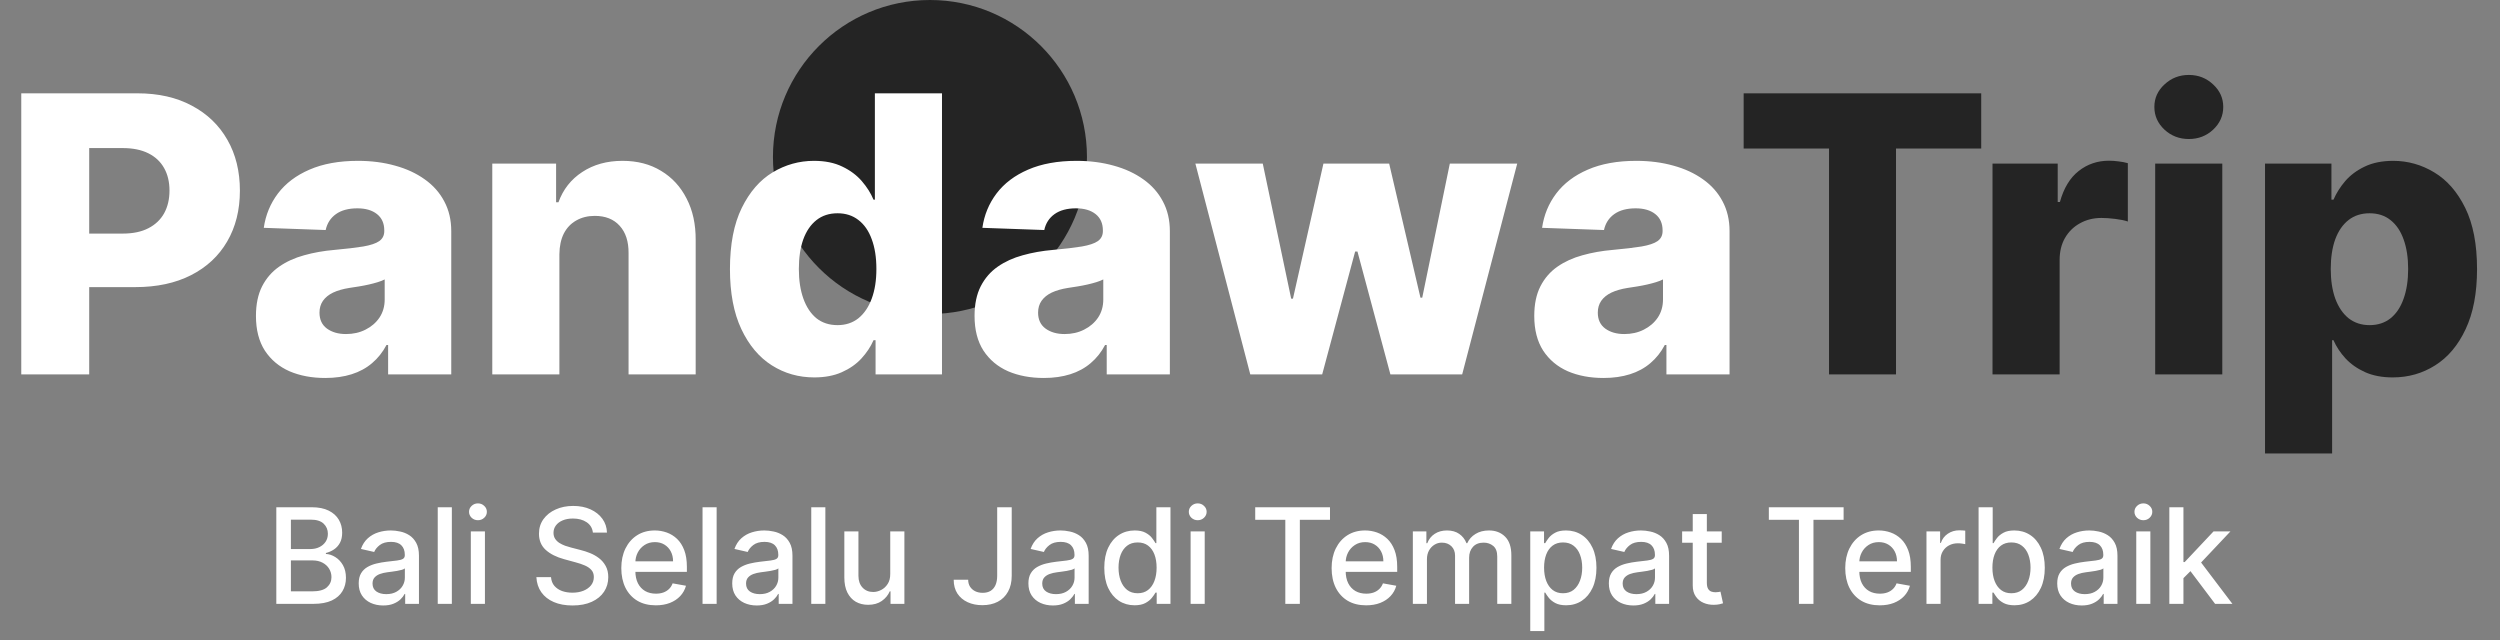 <svg width="207" height="53" viewBox="0 0 207 53" fill="none" xmlns="http://www.w3.org/2000/svg">
<rect x="0" y="0" width="207" height="53" fill="#808080" stroke="none"/>
<circle cx="77" cy="13" r="13" fill="#242424"/>
<path d="M1.761 31V7.727H11.375C13.117 7.727 14.621 8.068 15.886 8.75C17.159 9.424 18.14 10.367 18.829 11.579C19.519 12.784 19.864 14.186 19.864 15.784C19.864 17.39 19.511 18.796 18.807 20C18.11 21.197 17.114 22.125 15.818 22.784C14.523 23.443 12.985 23.773 11.204 23.773H5.273V19.341H10.159C11.008 19.341 11.716 19.193 12.284 18.898C12.86 18.602 13.296 18.189 13.591 17.659C13.886 17.121 14.034 16.496 14.034 15.784C14.034 15.064 13.886 14.443 13.591 13.921C13.296 13.39 12.86 12.981 12.284 12.693C11.708 12.405 11 12.261 10.159 12.261H7.386V31H1.761ZM26.932 31.296C25.818 31.296 24.829 31.11 23.966 30.739C23.11 30.36 22.432 29.792 21.932 29.034C21.439 28.269 21.193 27.311 21.193 26.159C21.193 25.189 21.364 24.371 21.704 23.704C22.046 23.038 22.515 22.496 23.114 22.079C23.712 21.663 24.401 21.349 25.182 21.136C25.962 20.917 26.796 20.769 27.682 20.693C28.674 20.602 29.474 20.508 30.079 20.409C30.686 20.303 31.125 20.155 31.398 19.966C31.678 19.769 31.818 19.492 31.818 19.136V19.079C31.818 18.496 31.617 18.046 31.216 17.727C30.814 17.409 30.273 17.25 29.591 17.25C28.856 17.25 28.265 17.409 27.818 17.727C27.371 18.046 27.087 18.485 26.966 19.046L21.841 18.864C21.992 17.803 22.383 16.856 23.011 16.023C23.648 15.182 24.519 14.523 25.625 14.046C26.739 13.561 28.076 13.318 29.636 13.318C30.75 13.318 31.776 13.451 32.716 13.716C33.655 13.973 34.474 14.352 35.17 14.852C35.867 15.345 36.405 15.951 36.784 16.671C37.17 17.39 37.364 18.212 37.364 19.136V31H32.136V28.568H32C31.689 29.159 31.292 29.659 30.807 30.068C30.329 30.477 29.765 30.784 29.114 30.989C28.47 31.193 27.742 31.296 26.932 31.296ZM28.648 27.659C29.246 27.659 29.784 27.538 30.261 27.296C30.746 27.053 31.133 26.72 31.421 26.296C31.708 25.864 31.852 25.364 31.852 24.796V23.136C31.693 23.22 31.5 23.296 31.273 23.364C31.053 23.432 30.811 23.496 30.546 23.557C30.28 23.617 30.008 23.671 29.727 23.716C29.447 23.761 29.178 23.803 28.921 23.841C28.398 23.924 27.951 24.053 27.579 24.227C27.216 24.401 26.936 24.629 26.739 24.909C26.549 25.182 26.454 25.508 26.454 25.886C26.454 26.462 26.659 26.901 27.068 27.204C27.485 27.508 28.011 27.659 28.648 27.659ZM46.318 21.046V31H40.761V13.546H46.045V16.75H46.239C46.625 15.682 47.284 14.845 48.216 14.239C49.148 13.625 50.258 13.318 51.545 13.318C52.773 13.318 53.837 13.595 54.739 14.148C55.648 14.693 56.352 15.458 56.852 16.443C57.36 17.421 57.61 18.564 57.602 19.875V31H52.045V20.966C52.053 19.996 51.807 19.239 51.307 18.693C50.814 18.148 50.129 17.875 49.25 17.875C48.667 17.875 48.151 18.004 47.705 18.261C47.265 18.511 46.924 18.871 46.682 19.341C46.447 19.811 46.326 20.379 46.318 21.046ZM67.418 31.25C66.13 31.25 64.959 30.917 63.906 30.25C62.853 29.583 62.012 28.583 61.383 27.25C60.755 25.917 60.44 24.261 60.44 22.284C60.44 20.231 60.766 18.542 61.418 17.216C62.069 15.89 62.921 14.909 63.974 14.273C65.035 13.636 66.175 13.318 67.395 13.318C68.312 13.318 69.096 13.477 69.747 13.796C70.399 14.106 70.937 14.508 71.361 15C71.785 15.492 72.107 16.004 72.327 16.534H72.44V7.727H77.997V31H72.497V28.171H72.327C72.092 28.708 71.758 29.212 71.327 29.682C70.895 30.151 70.353 30.53 69.702 30.818C69.058 31.106 68.296 31.25 67.418 31.25ZM69.349 26.921C70.024 26.921 70.599 26.731 71.077 26.352C71.554 25.966 71.921 25.424 72.179 24.727C72.437 24.03 72.565 23.212 72.565 22.273C72.565 21.318 72.437 20.496 72.179 19.807C71.929 19.117 71.562 18.587 71.077 18.216C70.599 17.845 70.024 17.659 69.349 17.659C68.66 17.659 68.077 17.849 67.599 18.227C67.122 18.606 66.758 19.14 66.508 19.829C66.266 20.519 66.145 21.333 66.145 22.273C66.145 23.212 66.27 24.03 66.52 24.727C66.77 25.424 67.13 25.966 67.599 26.352C68.077 26.731 68.66 26.921 69.349 26.921ZM86.432 31.296C85.318 31.296 84.329 31.11 83.466 30.739C82.61 30.36 81.932 29.792 81.432 29.034C80.939 28.269 80.693 27.311 80.693 26.159C80.693 25.189 80.864 24.371 81.204 23.704C81.546 23.038 82.015 22.496 82.614 22.079C83.212 21.663 83.901 21.349 84.682 21.136C85.462 20.917 86.296 20.769 87.182 20.693C88.174 20.602 88.974 20.508 89.579 20.409C90.186 20.303 90.625 20.155 90.898 19.966C91.178 19.769 91.318 19.492 91.318 19.136V19.079C91.318 18.496 91.117 18.046 90.716 17.727C90.314 17.409 89.773 17.25 89.091 17.25C88.356 17.25 87.765 17.409 87.318 17.727C86.871 18.046 86.587 18.485 86.466 19.046L81.341 18.864C81.492 17.803 81.883 16.856 82.511 16.023C83.148 15.182 84.019 14.523 85.125 14.046C86.239 13.561 87.576 13.318 89.136 13.318C90.25 13.318 91.276 13.451 92.216 13.716C93.155 13.973 93.974 14.352 94.671 14.852C95.367 15.345 95.905 15.951 96.284 16.671C96.671 17.39 96.864 18.212 96.864 19.136V31H91.636V28.568H91.5C91.189 29.159 90.792 29.659 90.307 30.068C89.829 30.477 89.265 30.784 88.614 30.989C87.97 31.193 87.242 31.296 86.432 31.296ZM88.148 27.659C88.746 27.659 89.284 27.538 89.761 27.296C90.246 27.053 90.633 26.72 90.921 26.296C91.208 25.864 91.352 25.364 91.352 24.796V23.136C91.193 23.22 91 23.296 90.773 23.364C90.553 23.432 90.311 23.496 90.046 23.557C89.78 23.617 89.508 23.671 89.227 23.716C88.947 23.761 88.678 23.803 88.421 23.841C87.898 23.924 87.451 24.053 87.079 24.227C86.716 24.401 86.436 24.629 86.239 24.909C86.049 25.182 85.954 25.508 85.954 25.886C85.954 26.462 86.159 26.901 86.568 27.204C86.985 27.508 87.511 27.659 88.148 27.659ZM103.523 31L98.977 13.546H104.557L106.909 24.727H107.057L109.58 13.546H115.023L117.614 24.648H117.761L120.045 13.546H125.625L121.068 31H115.125L112.398 20.829H112.205L109.477 31H103.523ZM132.776 31.296C131.662 31.296 130.673 31.11 129.81 30.739C128.954 30.36 128.276 29.792 127.776 29.034C127.283 28.269 127.037 27.311 127.037 26.159C127.037 25.189 127.207 24.371 127.548 23.704C127.889 23.038 128.359 22.496 128.957 22.079C129.556 21.663 130.245 21.349 131.026 21.136C131.806 20.917 132.639 20.769 133.526 20.693C134.518 20.602 135.317 20.508 135.923 20.409C136.529 20.303 136.969 20.155 137.241 19.966C137.522 19.769 137.662 19.492 137.662 19.136V19.079C137.662 18.496 137.461 18.046 137.06 17.727C136.658 17.409 136.116 17.25 135.435 17.25C134.7 17.25 134.109 17.409 133.662 17.727C133.215 18.046 132.931 18.485 132.81 19.046L127.685 18.864C127.836 17.803 128.226 16.856 128.855 16.023C129.491 15.182 130.363 14.523 131.469 14.046C132.582 13.561 133.92 13.318 135.48 13.318C136.594 13.318 137.62 13.451 138.56 13.716C139.499 13.973 140.317 14.352 141.014 14.852C141.711 15.345 142.249 15.951 142.628 16.671C143.014 17.39 143.207 18.212 143.207 19.136V31H137.98V28.568H137.844C137.533 29.159 137.135 29.659 136.651 30.068C136.173 30.477 135.609 30.784 134.957 30.989C134.313 31.193 133.586 31.296 132.776 31.296ZM134.491 27.659C135.09 27.659 135.628 27.538 136.105 27.296C136.59 27.053 136.976 26.72 137.264 26.296C137.552 25.864 137.696 25.364 137.696 24.796V23.136C137.537 23.22 137.344 23.296 137.116 23.364C136.897 23.432 136.654 23.496 136.389 23.557C136.124 23.617 135.851 23.671 135.571 23.716C135.291 23.761 135.022 23.803 134.764 23.841C134.241 23.924 133.795 24.053 133.423 24.227C133.06 24.401 132.779 24.629 132.582 24.909C132.393 25.182 132.298 25.508 132.298 25.886C132.298 26.462 132.503 26.901 132.912 27.204C133.329 27.508 133.855 27.659 134.491 27.659Z" fill="white"/>
<path d="M144.375 12.296V7.727H164.045V12.296H156.989V31H151.443V12.296H144.375ZM164.98 31V13.546H170.378V16.727H170.56C170.878 15.576 171.397 14.72 172.116 14.159C172.836 13.591 173.673 13.307 174.628 13.307C174.885 13.307 175.151 13.326 175.423 13.364C175.696 13.394 175.95 13.443 176.185 13.511V18.341C175.92 18.25 175.571 18.178 175.139 18.125C174.715 18.072 174.336 18.046 174.003 18.046C173.344 18.046 172.749 18.193 172.219 18.489C171.696 18.776 171.283 19.182 170.98 19.704C170.685 20.22 170.537 20.826 170.537 21.523V31H164.98ZM178.449 31V13.546H184.006V31H178.449ZM181.233 11.511C180.453 11.511 179.782 11.254 179.222 10.739C178.661 10.216 178.381 9.587 178.381 8.852C178.381 8.125 178.661 7.504 179.222 6.989C179.782 6.466 180.453 6.205 181.233 6.205C182.021 6.205 182.691 6.466 183.244 6.989C183.805 7.504 184.085 8.125 184.085 8.852C184.085 9.587 183.805 10.216 183.244 10.739C182.691 11.254 182.021 11.511 181.233 11.511ZM187.543 37.545V13.546H193.043V16.534H193.213C193.44 16.004 193.762 15.492 194.179 15C194.603 14.508 195.141 14.106 195.793 13.796C196.452 13.477 197.24 13.318 198.156 13.318C199.368 13.318 200.501 13.636 201.554 14.273C202.615 14.909 203.471 15.89 204.122 17.216C204.774 18.542 205.099 20.231 205.099 22.284C205.099 24.261 204.785 25.917 204.156 27.25C203.535 28.583 202.694 29.583 201.634 30.25C200.58 30.917 199.41 31.25 198.122 31.25C197.243 31.25 196.482 31.106 195.838 30.818C195.194 30.53 194.652 30.151 194.213 29.682C193.781 29.212 193.448 28.708 193.213 28.171H193.099V37.545H187.543ZM192.986 22.273C192.986 23.212 193.111 24.03 193.361 24.727C193.618 25.424 193.986 25.966 194.463 26.352C194.948 26.731 195.527 26.921 196.202 26.921C196.884 26.921 197.463 26.731 197.94 26.352C198.418 25.966 198.777 25.424 199.02 24.727C199.27 24.03 199.395 23.212 199.395 22.273C199.395 21.333 199.27 20.519 199.02 19.829C198.777 19.14 198.418 18.606 197.94 18.227C197.471 17.849 196.891 17.659 196.202 17.659C195.52 17.659 194.94 17.845 194.463 18.216C193.986 18.587 193.618 19.117 193.361 19.807C193.111 20.496 192.986 21.318 192.986 22.273Z" fill="#242424"/>
<path d="M22.879 50V42H25.809C26.376 42 26.846 42.094 27.219 42.281C27.591 42.466 27.87 42.717 28.055 43.035C28.24 43.35 28.332 43.706 28.332 44.102C28.332 44.435 28.271 44.716 28.148 44.945C28.026 45.172 27.862 45.354 27.656 45.492C27.453 45.628 27.229 45.727 26.984 45.789V45.867C27.25 45.88 27.509 45.966 27.762 46.125C28.017 46.281 28.228 46.504 28.395 46.793C28.561 47.082 28.645 47.434 28.645 47.848C28.645 48.257 28.548 48.624 28.355 48.949C28.165 49.272 27.871 49.529 27.473 49.719C27.074 49.906 26.565 50 25.945 50H22.879ZM24.086 48.965H25.828C26.406 48.965 26.82 48.853 27.07 48.629C27.32 48.405 27.445 48.125 27.445 47.789C27.445 47.536 27.381 47.305 27.254 47.094C27.126 46.883 26.944 46.715 26.707 46.59C26.473 46.465 26.194 46.402 25.871 46.402H24.086V48.965ZM24.086 45.461H25.703C25.974 45.461 26.217 45.409 26.434 45.305C26.652 45.2 26.826 45.055 26.953 44.867C27.083 44.677 27.148 44.453 27.148 44.195C27.148 43.865 27.033 43.587 26.801 43.363C26.569 43.139 26.213 43.027 25.734 43.027H24.086V45.461ZM31.729 50.133C31.348 50.133 31.005 50.062 30.697 49.922C30.39 49.779 30.146 49.572 29.967 49.301C29.79 49.03 29.701 48.698 29.701 48.305C29.701 47.966 29.766 47.688 29.896 47.469C30.027 47.25 30.203 47.077 30.424 46.949C30.645 46.822 30.893 46.725 31.166 46.66C31.439 46.595 31.718 46.546 32.002 46.512C32.361 46.47 32.653 46.436 32.877 46.41C33.101 46.382 33.264 46.336 33.365 46.273C33.467 46.211 33.518 46.109 33.518 45.969V45.941C33.518 45.6 33.421 45.336 33.228 45.148C33.038 44.961 32.755 44.867 32.377 44.867C31.984 44.867 31.674 44.954 31.447 45.129C31.223 45.301 31.068 45.492 30.982 45.703L29.885 45.453C30.015 45.089 30.205 44.794 30.455 44.57C30.708 44.344 30.998 44.18 31.326 44.078C31.654 43.974 31.999 43.922 32.361 43.922C32.601 43.922 32.855 43.95 33.123 44.008C33.394 44.062 33.647 44.164 33.881 44.312C34.118 44.461 34.312 44.673 34.463 44.949C34.614 45.223 34.69 45.578 34.69 46.016V50H33.549V49.18H33.502C33.426 49.331 33.313 49.479 33.162 49.625C33.011 49.771 32.817 49.892 32.58 49.988C32.343 50.085 32.059 50.133 31.729 50.133ZM31.982 49.195C32.305 49.195 32.581 49.132 32.81 49.004C33.042 48.876 33.218 48.71 33.338 48.504C33.46 48.296 33.522 48.073 33.522 47.836V47.062C33.48 47.104 33.399 47.143 33.279 47.18C33.162 47.214 33.028 47.243 32.877 47.27C32.726 47.293 32.579 47.315 32.435 47.336C32.292 47.354 32.172 47.37 32.076 47.383C31.85 47.411 31.643 47.46 31.455 47.527C31.27 47.595 31.122 47.693 31.01 47.82C30.9 47.945 30.846 48.112 30.846 48.32C30.846 48.609 30.953 48.828 31.166 48.977C31.38 49.122 31.652 49.195 31.982 49.195ZM37.413 42V50H36.245V42H37.413ZM38.984 50V44H40.152V50H38.984ZM39.574 43.074C39.371 43.074 39.197 43.007 39.051 42.871C38.908 42.733 38.836 42.569 38.836 42.379C38.836 42.186 38.908 42.022 39.051 41.887C39.197 41.749 39.371 41.68 39.574 41.68C39.777 41.68 39.95 41.749 40.094 41.887C40.24 42.022 40.312 42.186 40.312 42.379C40.312 42.569 40.24 42.733 40.094 42.871C39.95 43.007 39.777 43.074 39.574 43.074ZM49.092 44.102C49.05 43.732 48.878 43.445 48.576 43.242C48.274 43.036 47.894 42.934 47.435 42.934C47.107 42.934 46.824 42.986 46.584 43.09C46.344 43.191 46.158 43.332 46.025 43.512C45.895 43.689 45.83 43.891 45.83 44.117C45.83 44.307 45.874 44.471 45.963 44.609C46.054 44.747 46.172 44.863 46.318 44.957C46.467 45.048 46.626 45.125 46.795 45.188C46.964 45.247 47.127 45.297 47.283 45.336L48.065 45.539C48.32 45.602 48.581 45.686 48.85 45.793C49.118 45.9 49.367 46.04 49.596 46.215C49.825 46.389 50.01 46.605 50.15 46.863C50.294 47.121 50.365 47.43 50.365 47.789C50.365 48.242 50.248 48.645 50.014 48.996C49.782 49.348 49.445 49.625 49.002 49.828C48.562 50.031 48.029 50.133 47.404 50.133C46.805 50.133 46.287 50.038 45.85 49.848C45.412 49.658 45.07 49.388 44.822 49.039C44.575 48.688 44.438 48.271 44.412 47.789H45.623C45.647 48.078 45.74 48.319 45.904 48.512C46.071 48.702 46.283 48.844 46.541 48.938C46.801 49.029 47.087 49.074 47.397 49.074C47.738 49.074 48.041 49.021 48.307 48.914C48.575 48.805 48.786 48.654 48.94 48.461C49.093 48.266 49.17 48.038 49.17 47.777C49.17 47.54 49.102 47.346 48.967 47.195C48.834 47.044 48.653 46.919 48.424 46.82C48.197 46.721 47.941 46.634 47.654 46.559L46.709 46.301C46.068 46.126 45.56 45.87 45.185 45.531C44.813 45.193 44.627 44.745 44.627 44.188C44.627 43.727 44.752 43.324 45.002 42.98C45.252 42.637 45.59 42.37 46.018 42.18C46.445 41.987 46.926 41.891 47.463 41.891C48.005 41.891 48.482 41.986 48.897 42.176C49.313 42.366 49.641 42.628 49.881 42.961C50.12 43.292 50.245 43.672 50.256 44.102H49.092ZM54.3 50.121C53.709 50.121 53.2 49.995 52.773 49.742C52.348 49.487 52.02 49.129 51.788 48.668C51.559 48.204 51.444 47.661 51.444 47.039C51.444 46.425 51.559 45.883 51.788 45.414C52.02 44.945 52.343 44.579 52.757 44.316C53.173 44.053 53.66 43.922 54.218 43.922C54.556 43.922 54.884 43.978 55.202 44.09C55.52 44.202 55.805 44.378 56.058 44.617C56.31 44.857 56.509 45.168 56.655 45.551C56.801 45.931 56.874 46.393 56.874 46.938V47.352H52.105V46.477H55.73C55.73 46.169 55.667 45.897 55.542 45.66C55.417 45.421 55.241 45.232 55.015 45.094C54.791 44.956 54.528 44.887 54.226 44.887C53.898 44.887 53.611 44.967 53.366 45.129C53.124 45.288 52.937 45.496 52.804 45.754C52.673 46.009 52.608 46.286 52.608 46.586V47.27C52.608 47.671 52.679 48.012 52.819 48.293C52.963 48.574 53.162 48.789 53.417 48.938C53.672 49.083 53.97 49.156 54.312 49.156C54.533 49.156 54.735 49.125 54.917 49.062C55.099 48.997 55.257 48.901 55.39 48.773C55.523 48.646 55.624 48.488 55.694 48.301L56.8 48.5C56.711 48.825 56.552 49.111 56.323 49.355C56.097 49.598 55.812 49.786 55.468 49.922C55.127 50.055 54.737 50.121 54.3 50.121ZM59.338 42V50H58.17V42H59.338ZM62.655 50.133C62.275 50.133 61.931 50.062 61.624 49.922C61.317 49.779 61.073 49.572 60.894 49.301C60.717 49.03 60.628 48.698 60.628 48.305C60.628 47.966 60.693 47.688 60.823 47.469C60.953 47.25 61.129 47.077 61.351 46.949C61.572 46.822 61.819 46.725 62.093 46.66C62.366 46.595 62.645 46.546 62.929 46.512C63.288 46.47 63.58 46.436 63.804 46.41C64.028 46.382 64.19 46.336 64.292 46.273C64.394 46.211 64.444 46.109 64.444 45.969V45.941C64.444 45.6 64.348 45.336 64.155 45.148C63.965 44.961 63.681 44.867 63.304 44.867C62.91 44.867 62.601 44.954 62.374 45.129C62.15 45.301 61.995 45.492 61.909 45.703L60.812 45.453C60.942 45.089 61.132 44.794 61.382 44.57C61.634 44.344 61.925 44.18 62.253 44.078C62.581 43.974 62.926 43.922 63.288 43.922C63.528 43.922 63.782 43.95 64.05 44.008C64.321 44.062 64.573 44.164 64.808 44.312C65.045 44.461 65.239 44.673 65.39 44.949C65.541 45.223 65.616 45.578 65.616 46.016V50H64.476V49.18H64.429C64.353 49.331 64.24 49.479 64.089 49.625C63.938 49.771 63.744 49.892 63.507 49.988C63.27 50.085 62.986 50.133 62.655 50.133ZM62.909 49.195C63.232 49.195 63.508 49.132 63.737 49.004C63.969 48.876 64.145 48.71 64.265 48.504C64.387 48.296 64.448 48.073 64.448 47.836V47.062C64.407 47.104 64.326 47.143 64.206 47.18C64.089 47.214 63.955 47.243 63.804 47.27C63.653 47.293 63.505 47.315 63.362 47.336C63.219 47.354 63.099 47.37 63.003 47.383C62.776 47.411 62.569 47.46 62.382 47.527C62.197 47.595 62.048 47.693 61.937 47.82C61.827 47.945 61.773 48.112 61.773 48.32C61.773 48.609 61.879 48.828 62.093 48.977C62.306 49.122 62.578 49.195 62.909 49.195ZM68.34 42V50H67.172V42H68.34ZM73.712 47.512V44H74.884V50H73.735V48.961H73.673C73.535 49.281 73.314 49.548 73.009 49.762C72.707 49.973 72.33 50.078 71.88 50.078C71.495 50.078 71.153 49.993 70.856 49.824C70.562 49.652 70.33 49.398 70.161 49.062C69.995 48.727 69.911 48.311 69.911 47.816V44H71.079V47.676C71.079 48.085 71.192 48.41 71.419 48.652C71.645 48.895 71.94 49.016 72.302 49.016C72.52 49.016 72.738 48.961 72.954 48.852C73.173 48.742 73.354 48.577 73.497 48.355C73.643 48.134 73.715 47.853 73.712 47.512ZM82.567 42H83.77V47.672C83.77 48.185 83.669 48.624 83.466 48.988C83.265 49.353 82.983 49.632 82.618 49.824C82.254 50.014 81.826 50.109 81.337 50.109C80.886 50.109 80.481 50.027 80.122 49.863C79.765 49.699 79.483 49.461 79.274 49.148C79.069 48.833 78.966 48.45 78.966 48H80.165C80.165 48.221 80.216 48.413 80.317 48.574C80.421 48.736 80.564 48.862 80.743 48.953C80.925 49.042 81.134 49.086 81.368 49.086C81.623 49.086 81.84 49.033 82.017 48.926C82.196 48.816 82.333 48.656 82.427 48.445C82.52 48.234 82.567 47.977 82.567 47.672V42ZM87.18 50.133C86.799 50.133 86.456 50.062 86.148 49.922C85.841 49.779 85.598 49.572 85.418 49.301C85.241 49.03 85.152 48.698 85.152 48.305C85.152 47.966 85.217 47.688 85.348 47.469C85.478 47.25 85.654 47.077 85.875 46.949C86.096 46.822 86.344 46.725 86.617 46.66C86.891 46.595 87.169 46.546 87.453 46.512C87.812 46.47 88.104 46.436 88.328 46.41C88.552 46.382 88.715 46.336 88.816 46.273C88.918 46.211 88.969 46.109 88.969 45.969V45.941C88.969 45.6 88.872 45.336 88.68 45.148C88.49 44.961 88.206 44.867 87.828 44.867C87.435 44.867 87.125 44.954 86.898 45.129C86.674 45.301 86.519 45.492 86.434 45.703L85.336 45.453C85.466 45.089 85.656 44.794 85.906 44.57C86.159 44.344 86.449 44.18 86.777 44.078C87.106 43.974 87.451 43.922 87.812 43.922C88.052 43.922 88.306 43.95 88.574 44.008C88.845 44.062 89.098 44.164 89.332 44.312C89.569 44.461 89.763 44.673 89.914 44.949C90.065 45.223 90.141 45.578 90.141 46.016V50H89V49.18H88.953C88.878 49.331 88.764 49.479 88.613 49.625C88.462 49.771 88.268 49.892 88.031 49.988C87.794 50.085 87.51 50.133 87.18 50.133ZM87.434 49.195C87.757 49.195 88.033 49.132 88.262 49.004C88.493 48.876 88.669 48.71 88.789 48.504C88.912 48.296 88.973 48.073 88.973 47.836V47.062C88.931 47.104 88.85 47.143 88.731 47.18C88.613 47.214 88.479 47.243 88.328 47.27C88.177 47.293 88.03 47.315 87.887 47.336C87.743 47.354 87.624 47.37 87.527 47.383C87.301 47.411 87.094 47.46 86.906 47.527C86.721 47.595 86.573 47.693 86.461 47.82C86.352 47.945 86.297 48.112 86.297 48.32C86.297 48.609 86.404 48.828 86.617 48.977C86.831 49.122 87.103 49.195 87.434 49.195ZM93.942 50.117C93.458 50.117 93.026 49.993 92.645 49.746C92.268 49.496 91.971 49.141 91.755 48.68C91.541 48.216 91.435 47.66 91.435 47.012C91.435 46.363 91.543 45.809 91.759 45.348C91.978 44.887 92.277 44.534 92.657 44.289C93.037 44.044 93.468 43.922 93.95 43.922C94.323 43.922 94.622 43.984 94.849 44.109C95.078 44.232 95.255 44.375 95.38 44.539C95.507 44.703 95.606 44.848 95.677 44.973H95.747V42H96.915V50H95.774V49.066H95.677C95.606 49.194 95.505 49.34 95.372 49.504C95.242 49.668 95.062 49.811 94.833 49.934C94.604 50.056 94.307 50.117 93.942 50.117ZM94.2 49.121C94.536 49.121 94.82 49.033 95.052 48.855C95.286 48.676 95.463 48.427 95.583 48.109C95.705 47.792 95.767 47.422 95.767 47C95.767 46.583 95.707 46.219 95.587 45.906C95.467 45.594 95.291 45.35 95.06 45.176C94.828 45.001 94.541 44.914 94.2 44.914C93.849 44.914 93.556 45.005 93.321 45.188C93.087 45.37 92.91 45.618 92.79 45.934C92.673 46.249 92.614 46.604 92.614 47C92.614 47.401 92.674 47.762 92.794 48.082C92.914 48.402 93.091 48.656 93.325 48.844C93.562 49.029 93.854 49.121 94.2 49.121ZM98.582 50V44H99.75V50H98.582ZM99.172 43.074C98.969 43.074 98.794 43.007 98.648 42.871C98.505 42.733 98.434 42.569 98.434 42.379C98.434 42.186 98.505 42.022 98.648 41.887C98.794 41.749 98.969 41.68 99.172 41.68C99.375 41.68 99.548 41.749 99.691 41.887C99.837 42.022 99.91 42.186 99.91 42.379C99.91 42.569 99.837 42.733 99.691 42.871C99.548 43.007 99.375 43.074 99.172 43.074ZM103.932 43.039V42H110.123V43.039H107.627V50H106.424V43.039H103.932ZM113.113 50.121C112.522 50.121 112.013 49.995 111.586 49.742C111.161 49.487 110.833 49.129 110.602 48.668C110.372 48.204 110.258 47.661 110.258 47.039C110.258 46.425 110.372 45.883 110.602 45.414C110.833 44.945 111.156 44.579 111.57 44.316C111.987 44.053 112.474 43.922 113.031 43.922C113.37 43.922 113.698 43.978 114.016 44.09C114.333 44.202 114.618 44.378 114.871 44.617C115.124 44.857 115.323 45.168 115.469 45.551C115.615 45.931 115.688 46.393 115.688 46.938V47.352H110.918V46.477H114.543C114.543 46.169 114.48 45.897 114.355 45.66C114.23 45.421 114.055 45.232 113.828 45.094C113.604 44.956 113.341 44.887 113.039 44.887C112.711 44.887 112.424 44.967 112.18 45.129C111.938 45.288 111.75 45.496 111.617 45.754C111.487 46.009 111.422 46.286 111.422 46.586V47.27C111.422 47.671 111.492 48.012 111.633 48.293C111.776 48.574 111.975 48.789 112.23 48.938C112.486 49.083 112.784 49.156 113.125 49.156C113.346 49.156 113.548 49.125 113.73 49.062C113.913 48.997 114.07 48.901 114.203 48.773C114.336 48.646 114.438 48.488 114.508 48.301L115.613 48.5C115.525 48.825 115.366 49.111 115.137 49.355C114.91 49.598 114.625 49.786 114.281 49.922C113.94 50.055 113.551 50.121 113.113 50.121ZM116.983 50V44H118.104V44.977H118.179C118.304 44.646 118.508 44.388 118.792 44.203C119.076 44.016 119.416 43.922 119.812 43.922C120.213 43.922 120.549 44.016 120.819 44.203C121.093 44.391 121.295 44.648 121.425 44.977H121.487C121.631 44.656 121.858 44.401 122.171 44.211C122.483 44.018 122.856 43.922 123.288 43.922C123.832 43.922 124.276 44.092 124.62 44.434C124.966 44.775 125.14 45.289 125.14 45.977V50H123.972V46.086C123.972 45.68 123.861 45.385 123.64 45.203C123.418 45.021 123.154 44.93 122.847 44.93C122.466 44.93 122.171 45.047 121.96 45.281C121.749 45.513 121.644 45.811 121.644 46.176V50H120.479V46.012C120.479 45.686 120.378 45.425 120.175 45.227C119.972 45.029 119.707 44.93 119.382 44.93C119.16 44.93 118.956 44.988 118.769 45.105C118.584 45.22 118.434 45.38 118.319 45.586C118.207 45.792 118.151 46.03 118.151 46.301V50H116.983ZM126.705 52.25V44H127.846V44.973H127.943C128.011 44.848 128.109 44.703 128.236 44.539C128.364 44.375 128.541 44.232 128.768 44.109C128.994 43.984 129.294 43.922 129.666 43.922C130.15 43.922 130.583 44.044 130.963 44.289C131.343 44.534 131.641 44.887 131.857 45.348C132.076 45.809 132.186 46.363 132.186 47.012C132.186 47.66 132.077 48.216 131.861 48.68C131.645 49.141 131.348 49.496 130.971 49.746C130.593 49.993 130.162 50.117 129.678 50.117C129.313 50.117 129.015 50.056 128.783 49.934C128.554 49.811 128.374 49.668 128.244 49.504C128.114 49.34 128.014 49.194 127.943 49.066H127.873V52.25H126.705ZM127.85 47C127.85 47.422 127.911 47.792 128.033 48.109C128.156 48.427 128.333 48.676 128.564 48.855C128.796 49.033 129.08 49.121 129.416 49.121C129.765 49.121 130.057 49.029 130.291 48.844C130.525 48.656 130.702 48.402 130.822 48.082C130.945 47.762 131.006 47.401 131.006 47C131.006 46.604 130.946 46.249 130.826 45.934C130.709 45.618 130.532 45.37 130.295 45.188C130.061 45.005 129.768 44.914 129.416 44.914C129.077 44.914 128.791 45.001 128.557 45.176C128.325 45.35 128.149 45.594 128.029 45.906C127.91 46.219 127.85 46.583 127.85 47ZM135.24 50.133C134.86 50.133 134.516 50.062 134.209 49.922C133.902 49.779 133.658 49.572 133.479 49.301C133.301 49.03 133.213 48.698 133.213 48.305C133.213 47.966 133.278 47.688 133.408 47.469C133.538 47.25 133.714 47.077 133.936 46.949C134.157 46.822 134.404 46.725 134.678 46.66C134.951 46.595 135.23 46.546 135.514 46.512C135.873 46.47 136.165 46.436 136.389 46.41C136.613 46.382 136.775 46.336 136.877 46.273C136.979 46.211 137.029 46.109 137.029 45.969V45.941C137.029 45.6 136.933 45.336 136.74 45.148C136.55 44.961 136.266 44.867 135.889 44.867C135.495 44.867 135.186 44.954 134.959 45.129C134.735 45.301 134.58 45.492 134.494 45.703L133.396 45.453C133.527 45.089 133.717 44.794 133.967 44.57C134.219 44.344 134.51 44.18 134.838 44.078C135.166 43.974 135.511 43.922 135.873 43.922C136.113 43.922 136.367 43.95 136.635 44.008C136.906 44.062 137.158 44.164 137.393 44.312C137.63 44.461 137.824 44.673 137.975 44.949C138.126 45.223 138.201 45.578 138.201 46.016V50H137.061V49.18H137.014C136.938 49.331 136.825 49.479 136.674 49.625C136.523 49.771 136.329 49.892 136.092 49.988C135.855 50.085 135.571 50.133 135.24 50.133ZM135.494 49.195C135.817 49.195 136.093 49.132 136.322 49.004C136.554 48.876 136.73 48.71 136.85 48.504C136.972 48.296 137.033 48.073 137.033 47.836V47.062C136.992 47.104 136.911 47.143 136.791 47.18C136.674 47.214 136.54 47.243 136.389 47.27C136.238 47.293 136.09 47.315 135.947 47.336C135.804 47.354 135.684 47.37 135.588 47.383C135.361 47.411 135.154 47.46 134.967 47.527C134.782 47.595 134.633 47.693 134.521 47.82C134.412 47.945 134.357 48.112 134.357 48.32C134.357 48.609 134.464 48.828 134.678 48.977C134.891 49.122 135.163 49.195 135.494 49.195ZM142.558 44V44.938H139.28V44H142.558ZM140.159 42.562H141.327V48.238C141.327 48.465 141.361 48.635 141.429 48.75C141.496 48.862 141.584 48.939 141.69 48.98C141.8 49.02 141.918 49.039 142.046 49.039C142.14 49.039 142.222 49.033 142.292 49.02C142.362 49.007 142.417 48.996 142.456 48.988L142.667 49.953C142.599 49.979 142.503 50.005 142.378 50.031C142.253 50.06 142.097 50.075 141.909 50.078C141.602 50.083 141.315 50.029 141.05 49.914C140.784 49.8 140.569 49.622 140.405 49.383C140.241 49.143 140.159 48.842 140.159 48.48V42.562ZM146.46 43.039V42H152.651V43.039H150.155V50H148.952V43.039H146.46ZM155.642 50.121C155.05 50.121 154.541 49.995 154.114 49.742C153.69 49.487 153.362 49.129 153.13 48.668C152.901 48.204 152.786 47.661 152.786 47.039C152.786 46.425 152.901 45.883 153.13 45.414C153.362 44.945 153.685 44.579 154.099 44.316C154.515 44.053 155.002 43.922 155.56 43.922C155.898 43.922 156.226 43.978 156.544 44.09C156.862 44.202 157.147 44.378 157.399 44.617C157.652 44.857 157.851 45.168 157.997 45.551C158.143 45.931 158.216 46.393 158.216 46.938V47.352H153.446V46.477H157.071C157.071 46.169 157.009 45.897 156.884 45.66C156.759 45.421 156.583 45.232 156.356 45.094C156.132 44.956 155.869 44.887 155.567 44.887C155.239 44.887 154.953 44.967 154.708 45.129C154.466 45.288 154.278 45.496 154.146 45.754C154.015 46.009 153.95 46.286 153.95 46.586V47.27C153.95 47.671 154.021 48.012 154.161 48.293C154.304 48.574 154.504 48.789 154.759 48.938C155.014 49.083 155.312 49.156 155.653 49.156C155.875 49.156 156.076 49.125 156.259 49.062C156.441 48.997 156.599 48.901 156.731 48.773C156.864 48.646 156.966 48.488 157.036 48.301L158.142 48.5C158.053 48.825 157.894 49.111 157.665 49.355C157.438 49.598 157.153 49.786 156.81 49.922C156.468 50.055 156.079 50.121 155.642 50.121ZM159.512 50V44H160.641V44.953H160.703C160.813 44.63 161.005 44.376 161.281 44.191C161.56 44.004 161.875 43.91 162.227 43.91C162.299 43.91 162.385 43.913 162.484 43.918C162.586 43.923 162.665 43.93 162.723 43.938V45.055C162.676 45.042 162.592 45.027 162.473 45.012C162.353 44.993 162.233 44.984 162.113 44.984C161.837 44.984 161.591 45.043 161.375 45.16C161.161 45.275 160.992 45.435 160.867 45.641C160.742 45.844 160.68 46.075 160.68 46.336V50H159.512ZM163.827 50V42H164.995V44.973H165.065C165.133 44.848 165.231 44.703 165.358 44.539C165.486 44.375 165.663 44.232 165.89 44.109C166.116 43.984 166.416 43.922 166.788 43.922C167.272 43.922 167.705 44.044 168.085 44.289C168.465 44.534 168.763 44.887 168.979 45.348C169.198 45.809 169.308 46.363 169.308 47.012C169.308 47.66 169.2 48.216 168.983 48.68C168.767 49.141 168.47 49.496 168.093 49.746C167.715 49.993 167.284 50.117 166.8 50.117C166.435 50.117 166.137 50.056 165.905 49.934C165.676 49.811 165.496 49.668 165.366 49.504C165.236 49.34 165.136 49.194 165.065 49.066H164.968V50H163.827ZM164.972 47C164.972 47.422 165.033 47.792 165.155 48.109C165.278 48.427 165.455 48.676 165.687 48.855C165.918 49.033 166.202 49.121 166.538 49.121C166.887 49.121 167.179 49.029 167.413 48.844C167.647 48.656 167.825 48.402 167.944 48.082C168.067 47.762 168.128 47.401 168.128 47C168.128 46.604 168.068 46.249 167.948 45.934C167.831 45.618 167.654 45.37 167.417 45.188C167.183 45.005 166.89 44.914 166.538 44.914C166.2 44.914 165.913 45.001 165.679 45.176C165.447 45.35 165.271 45.594 165.151 45.906C165.032 46.219 164.972 46.583 164.972 47ZM172.365 50.133C171.985 50.133 171.641 50.062 171.334 49.922C171.027 49.779 170.783 49.572 170.604 49.301C170.426 49.03 170.338 48.698 170.338 48.305C170.338 47.966 170.403 47.688 170.533 47.469C170.663 47.25 170.839 47.077 171.061 46.949C171.282 46.822 171.529 46.725 171.803 46.66C172.076 46.595 172.355 46.546 172.639 46.512C172.998 46.47 173.29 46.436 173.514 46.41C173.738 46.382 173.9 46.336 174.002 46.273C174.104 46.211 174.154 46.109 174.154 45.969V45.941C174.154 45.6 174.058 45.336 173.865 45.148C173.675 44.961 173.391 44.867 173.014 44.867C172.62 44.867 172.311 44.954 172.084 45.129C171.86 45.301 171.705 45.492 171.619 45.703L170.521 45.453C170.652 45.089 170.842 44.794 171.092 44.57C171.344 44.344 171.635 44.18 171.963 44.078C172.291 43.974 172.636 43.922 172.998 43.922C173.238 43.922 173.492 43.95 173.76 44.008C174.031 44.062 174.283 44.164 174.518 44.312C174.755 44.461 174.949 44.673 175.1 44.949C175.251 45.223 175.326 45.578 175.326 46.016V50H174.186V49.18H174.139C174.063 49.331 173.95 49.479 173.799 49.625C173.648 49.771 173.454 49.892 173.217 49.988C172.98 50.085 172.696 50.133 172.365 50.133ZM172.619 49.195C172.942 49.195 173.218 49.132 173.447 49.004C173.679 48.876 173.855 48.71 173.975 48.504C174.097 48.296 174.158 48.073 174.158 47.836V47.062C174.117 47.104 174.036 47.143 173.916 47.18C173.799 47.214 173.665 47.243 173.514 47.27C173.363 47.293 173.215 47.315 173.072 47.336C172.929 47.354 172.809 47.37 172.713 47.383C172.486 47.411 172.279 47.46 172.092 47.527C171.907 47.595 171.758 47.693 171.646 47.82C171.537 47.945 171.482 48.112 171.482 48.32C171.482 48.609 171.589 48.828 171.803 48.977C172.016 49.122 172.288 49.195 172.619 49.195ZM176.882 50V44H178.05V50H176.882ZM177.472 43.074C177.269 43.074 177.094 43.007 176.948 42.871C176.805 42.733 176.733 42.569 176.733 42.379C176.733 42.186 176.805 42.022 176.948 41.887C177.094 41.749 177.269 41.68 177.472 41.68C177.675 41.68 177.848 41.749 177.991 41.887C178.137 42.022 178.21 42.186 178.21 42.379C178.21 42.569 178.137 42.733 177.991 42.871C177.848 43.007 177.675 43.074 177.472 43.074ZM180.695 47.965L180.688 46.539H180.891L183.281 44H184.68L181.953 46.891H181.77L180.695 47.965ZM179.621 50V42H180.789V50H179.621ZM183.41 50L181.262 47.148L182.066 46.332L184.844 50H183.41Z" fill="white"/>
</svg>
